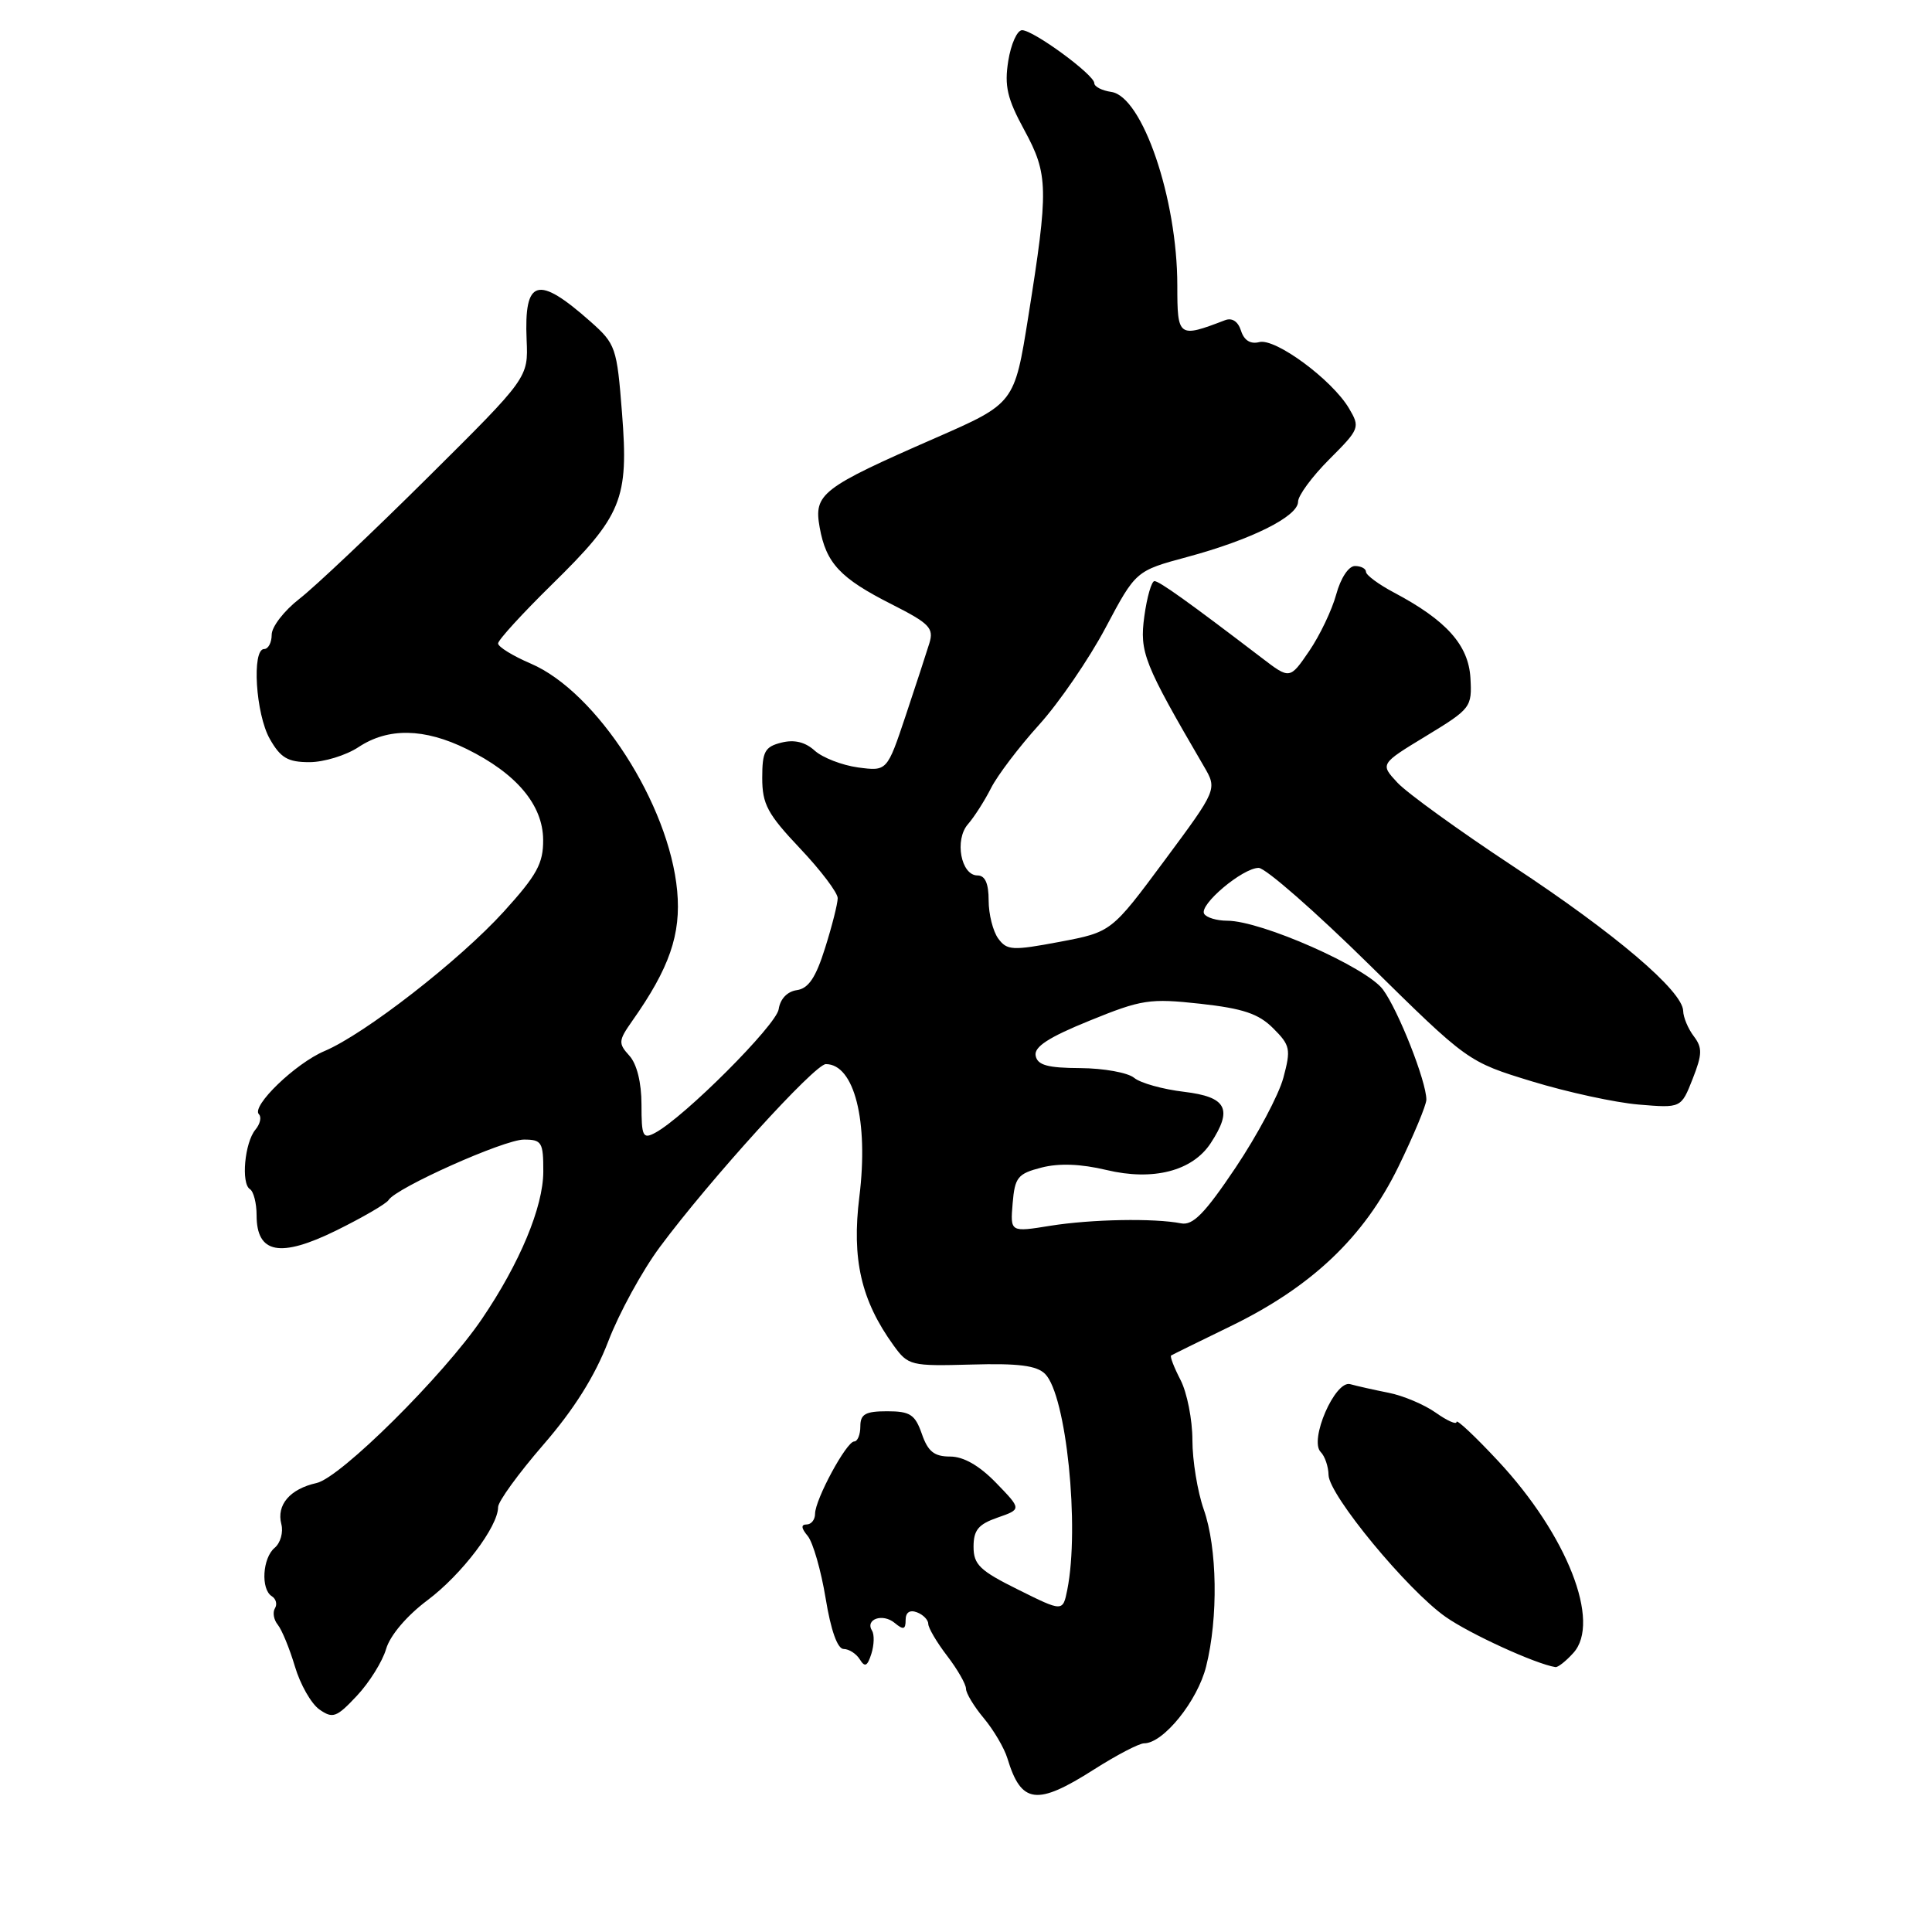 <?xml version="1.0" encoding="UTF-8" standalone="no"?>
<!DOCTYPE svg PUBLIC "-//W3C//DTD SVG 1.1//EN" "http://www.w3.org/Graphics/SVG/1.1/DTD/svg11.dtd" >
<svg xmlns="http://www.w3.org/2000/svg" xmlns:xlink="http://www.w3.org/1999/xlink" version="1.1" viewBox="0 0 256 256">
 <g >
 <path fill="currentColor"
d=" M 144.95 234.47 C 147.95 232.56 150.94 231.00 151.60 231.00 C 154.15 231.00 158.68 225.39 159.82 220.81 C 161.44 214.35 161.30 205.09 159.50 200.00 C 158.68 197.66 158.00 193.53 158.00 190.82 C 158.00 188.12 157.29 184.53 156.43 182.86 C 155.56 181.18 155.00 179.72 155.18 179.61 C 155.35 179.50 158.88 177.76 163.00 175.76 C 173.80 170.52 180.74 163.93 185.29 154.61 C 187.33 150.42 189.00 146.42 189.00 145.71 C 189.00 143.29 185.29 133.88 183.25 131.12 C 181.06 128.16 167.12 122.00 162.61 122.00 C 161.24 122.00 159.87 121.59 159.56 121.09 C 158.83 119.91 164.66 115.00 166.78 115.00 C 167.68 115.00 174.28 120.78 181.45 127.84 C 194.50 140.69 194.50 140.69 203.00 143.29 C 207.68 144.72 214.03 146.10 217.13 146.36 C 222.76 146.83 222.76 146.83 224.28 142.97 C 225.57 139.69 225.59 138.83 224.43 137.30 C 223.68 136.31 223.05 134.81 223.03 133.96 C 222.98 131.32 214.02 123.70 200.50 114.79 C 193.35 110.07 186.46 105.09 185.18 103.72 C 182.86 101.23 182.86 101.23 188.97 97.52 C 194.91 93.91 195.06 93.71 194.84 89.83 C 194.58 85.47 191.66 82.20 184.72 78.52 C 182.68 77.44 181.00 76.20 181.00 75.77 C 181.00 75.35 180.34 75.00 179.54 75.00 C 178.70 75.00 177.65 76.59 177.06 78.75 C 176.50 80.81 174.89 84.19 173.48 86.26 C 170.91 90.02 170.91 90.02 167.21 87.19 C 157.45 79.74 153.61 77.00 152.97 77.00 C 152.59 77.00 151.98 79.10 151.63 81.66 C 150.98 86.45 151.55 87.88 159.52 101.54 C 161.30 104.59 161.30 104.59 154.29 114.04 C 147.27 123.50 147.27 123.50 140.41 124.80 C 134.14 125.98 133.43 125.94 132.27 124.36 C 131.57 123.40 131.00 121.13 131.00 119.31 C 131.00 117.05 130.53 116.00 129.52 116.00 C 127.33 116.00 126.45 111.27 128.26 109.21 C 129.08 108.27 130.46 106.12 131.31 104.44 C 132.16 102.75 135.03 98.97 137.68 96.04 C 140.33 93.11 144.30 87.32 146.50 83.17 C 150.50 75.64 150.50 75.64 157.32 73.80 C 165.79 71.52 172.00 68.43 172.00 66.48 C 172.00 65.67 173.86 63.14 176.14 60.86 C 180.17 56.83 180.24 56.63 178.75 54.11 C 176.51 50.32 168.99 44.77 166.86 45.33 C 165.70 45.63 164.85 45.11 164.44 43.82 C 164.05 42.59 163.26 42.07 162.32 42.43 C 156.14 44.80 156.00 44.70 156.00 37.82 C 156.00 26.32 151.37 12.77 147.25 12.18 C 146.01 12.00 145.00 11.48 145.00 11.02 C 145.00 9.91 136.94 4.00 135.43 4.00 C 134.78 4.00 133.96 5.83 133.60 8.07 C 133.07 11.40 133.46 13.07 135.73 17.24 C 138.92 23.11 138.96 24.99 136.25 41.98 C 134.42 53.45 134.42 53.45 123.96 58.03 C 108.83 64.65 107.81 65.44 108.61 69.88 C 109.46 74.63 111.32 76.62 118.17 80.08 C 123.16 82.61 123.76 83.22 123.15 85.22 C 122.76 86.48 121.35 90.81 120.00 94.85 C 117.54 102.20 117.54 102.20 113.69 101.69 C 111.58 101.40 109.00 100.40 107.96 99.47 C 106.70 98.32 105.25 97.97 103.54 98.40 C 101.34 98.95 101.00 99.59 101.00 103.08 C 101.00 106.56 101.70 107.86 106.00 112.41 C 108.75 115.31 111.00 118.29 111.00 119.01 C 111.00 119.73 110.25 122.70 109.33 125.61 C 108.10 129.54 107.13 130.98 105.58 131.20 C 104.31 131.38 103.38 132.37 103.18 133.72 C 102.89 135.81 90.67 148.04 86.80 150.11 C 85.18 150.97 85.00 150.59 85.00 146.36 C 85.00 143.45 84.39 140.98 83.39 139.88 C 81.91 138.25 81.94 137.89 83.76 135.30 C 88.71 128.29 90.26 123.80 89.73 118.05 C 88.67 106.57 79.08 91.68 70.33 87.93 C 67.95 86.91 66.00 85.71 66.00 85.26 C 66.00 84.81 69.20 81.31 73.11 77.47 C 82.44 68.32 83.32 66.17 82.42 54.72 C 81.74 46.03 81.59 45.58 78.23 42.60 C 71.24 36.41 69.43 36.93 69.78 45.04 C 70.00 50.05 70.00 50.05 56.68 63.27 C 49.35 70.55 41.70 77.78 39.67 79.35 C 37.65 80.92 36.00 83.05 36.00 84.10 C 36.00 85.14 35.55 86.00 35.00 86.00 C 33.34 86.00 33.88 94.63 35.75 97.91 C 37.18 100.43 38.14 100.99 41.00 100.99 C 42.92 100.99 45.85 100.09 47.50 99.00 C 51.44 96.39 56.22 96.48 61.85 99.25 C 68.43 102.49 71.93 106.65 71.97 111.26 C 72.00 114.41 71.15 115.95 66.75 120.80 C 60.89 127.25 48.36 137.00 43.00 139.27 C 39.15 140.90 33.25 146.59 34.31 147.65 C 34.68 148.02 34.47 148.94 33.84 149.69 C 32.42 151.40 31.92 156.83 33.12 157.57 C 33.60 157.87 34.00 159.43 34.00 161.02 C 34.00 166.12 37.11 166.71 44.57 163.04 C 48.07 161.31 51.19 159.50 51.49 159.01 C 52.50 157.39 66.79 151.00 69.42 151.00 C 71.79 151.00 72.00 151.35 71.99 155.25 C 71.98 159.93 68.87 167.38 63.86 174.76 C 58.75 182.28 45.11 195.82 41.94 196.51 C 38.43 197.29 36.61 199.40 37.28 201.96 C 37.56 203.04 37.16 204.45 36.40 205.09 C 34.78 206.43 34.53 210.59 36.02 211.51 C 36.58 211.86 36.76 212.58 36.43 213.11 C 36.10 213.65 36.27 214.63 36.81 215.29 C 37.35 215.96 38.37 218.44 39.08 220.82 C 39.78 223.19 41.24 225.76 42.33 226.52 C 44.10 227.76 44.60 227.57 47.29 224.70 C 48.94 222.94 50.68 220.15 51.16 218.50 C 51.68 216.71 53.89 214.10 56.64 212.04 C 61.20 208.62 66.00 202.28 66.00 199.70 C 66.00 198.96 68.70 195.24 72.00 191.43 C 76.07 186.74 78.84 182.32 80.60 177.73 C 82.02 174.01 85.10 168.38 87.44 165.23 C 94.02 156.36 107.96 141.00 109.43 141.00 C 113.20 141.00 115.11 148.56 113.87 158.57 C 112.84 166.85 114.10 172.32 118.40 178.27 C 120.34 180.95 120.67 181.03 128.70 180.81 C 134.94 180.63 137.37 180.94 138.48 182.05 C 141.29 184.86 143.08 202.34 141.42 210.66 C 140.83 213.58 140.83 213.58 134.92 210.64 C 129.83 208.12 129.00 207.32 129.00 204.95 C 129.00 202.75 129.64 201.97 132.18 201.09 C 135.37 199.98 135.37 199.98 131.99 196.49 C 129.77 194.20 127.68 193.00 125.90 193.00 C 123.79 193.00 122.96 192.34 122.15 190.00 C 121.25 187.43 120.60 187.00 117.55 187.00 C 114.67 187.00 114.00 187.38 114.00 189.00 C 114.00 190.10 113.63 191.00 113.19 191.00 C 112.16 191.00 108.00 198.70 108.00 200.59 C 108.00 201.37 107.49 202.00 106.88 202.00 C 106.11 202.00 106.16 202.49 107.03 203.53 C 107.72 204.37 108.79 208.08 109.40 211.78 C 110.09 216.02 110.97 218.50 111.79 218.50 C 112.49 218.50 113.46 219.12 113.93 219.88 C 114.60 220.96 114.93 220.80 115.46 219.14 C 115.83 217.97 115.87 216.59 115.55 216.08 C 114.60 214.55 116.96 213.73 118.54 215.04 C 119.71 216.01 120.00 215.93 120.00 214.65 C 120.00 213.65 120.55 213.28 121.50 213.64 C 122.33 213.95 123.00 214.65 123.00 215.17 C 123.00 215.70 124.12 217.61 125.50 219.41 C 126.88 221.21 128.00 223.17 128.00 223.77 C 128.00 224.36 129.06 226.12 130.36 227.67 C 131.66 229.23 133.07 231.62 133.49 233.00 C 135.32 239.04 137.37 239.30 144.95 234.47 Z  M 208.48 219.02 C 212.18 214.94 207.65 203.39 198.51 193.59 C 195.48 190.34 193.00 188.01 193.00 188.41 C 193.00 188.81 191.76 188.26 190.25 187.19 C 188.74 186.12 185.93 184.93 184.00 184.55 C 182.07 184.17 179.78 183.65 178.91 183.41 C 176.90 182.85 173.44 190.84 175.00 192.40 C 175.55 192.95 176.02 194.32 176.04 195.45 C 176.10 198.11 186.47 210.68 191.56 214.25 C 194.76 216.50 203.46 220.48 206.10 220.90 C 206.42 220.96 207.50 220.11 208.48 219.02 Z  M 134.18 159.45 C 134.47 156.00 134.85 155.52 138.00 154.71 C 140.33 154.11 143.21 154.22 146.61 155.03 C 152.79 156.51 158.00 155.17 160.42 151.48 C 163.39 146.95 162.56 145.35 156.89 144.67 C 154.09 144.34 151.11 143.51 150.28 142.82 C 149.45 142.13 146.25 141.55 143.16 141.53 C 138.81 141.51 137.47 141.14 137.23 139.89 C 136.99 138.72 138.94 137.45 144.36 135.25 C 151.28 132.43 152.34 132.27 159.03 133.00 C 164.71 133.63 166.77 134.32 168.70 136.25 C 170.97 138.51 171.07 139.02 170.05 142.82 C 169.44 145.09 166.59 150.44 163.72 154.72 C 159.64 160.80 158.06 162.41 156.50 162.10 C 152.94 161.40 144.63 161.55 139.18 162.42 C 133.86 163.28 133.86 163.28 134.18 159.45 Z "/>
</g>
</svg>